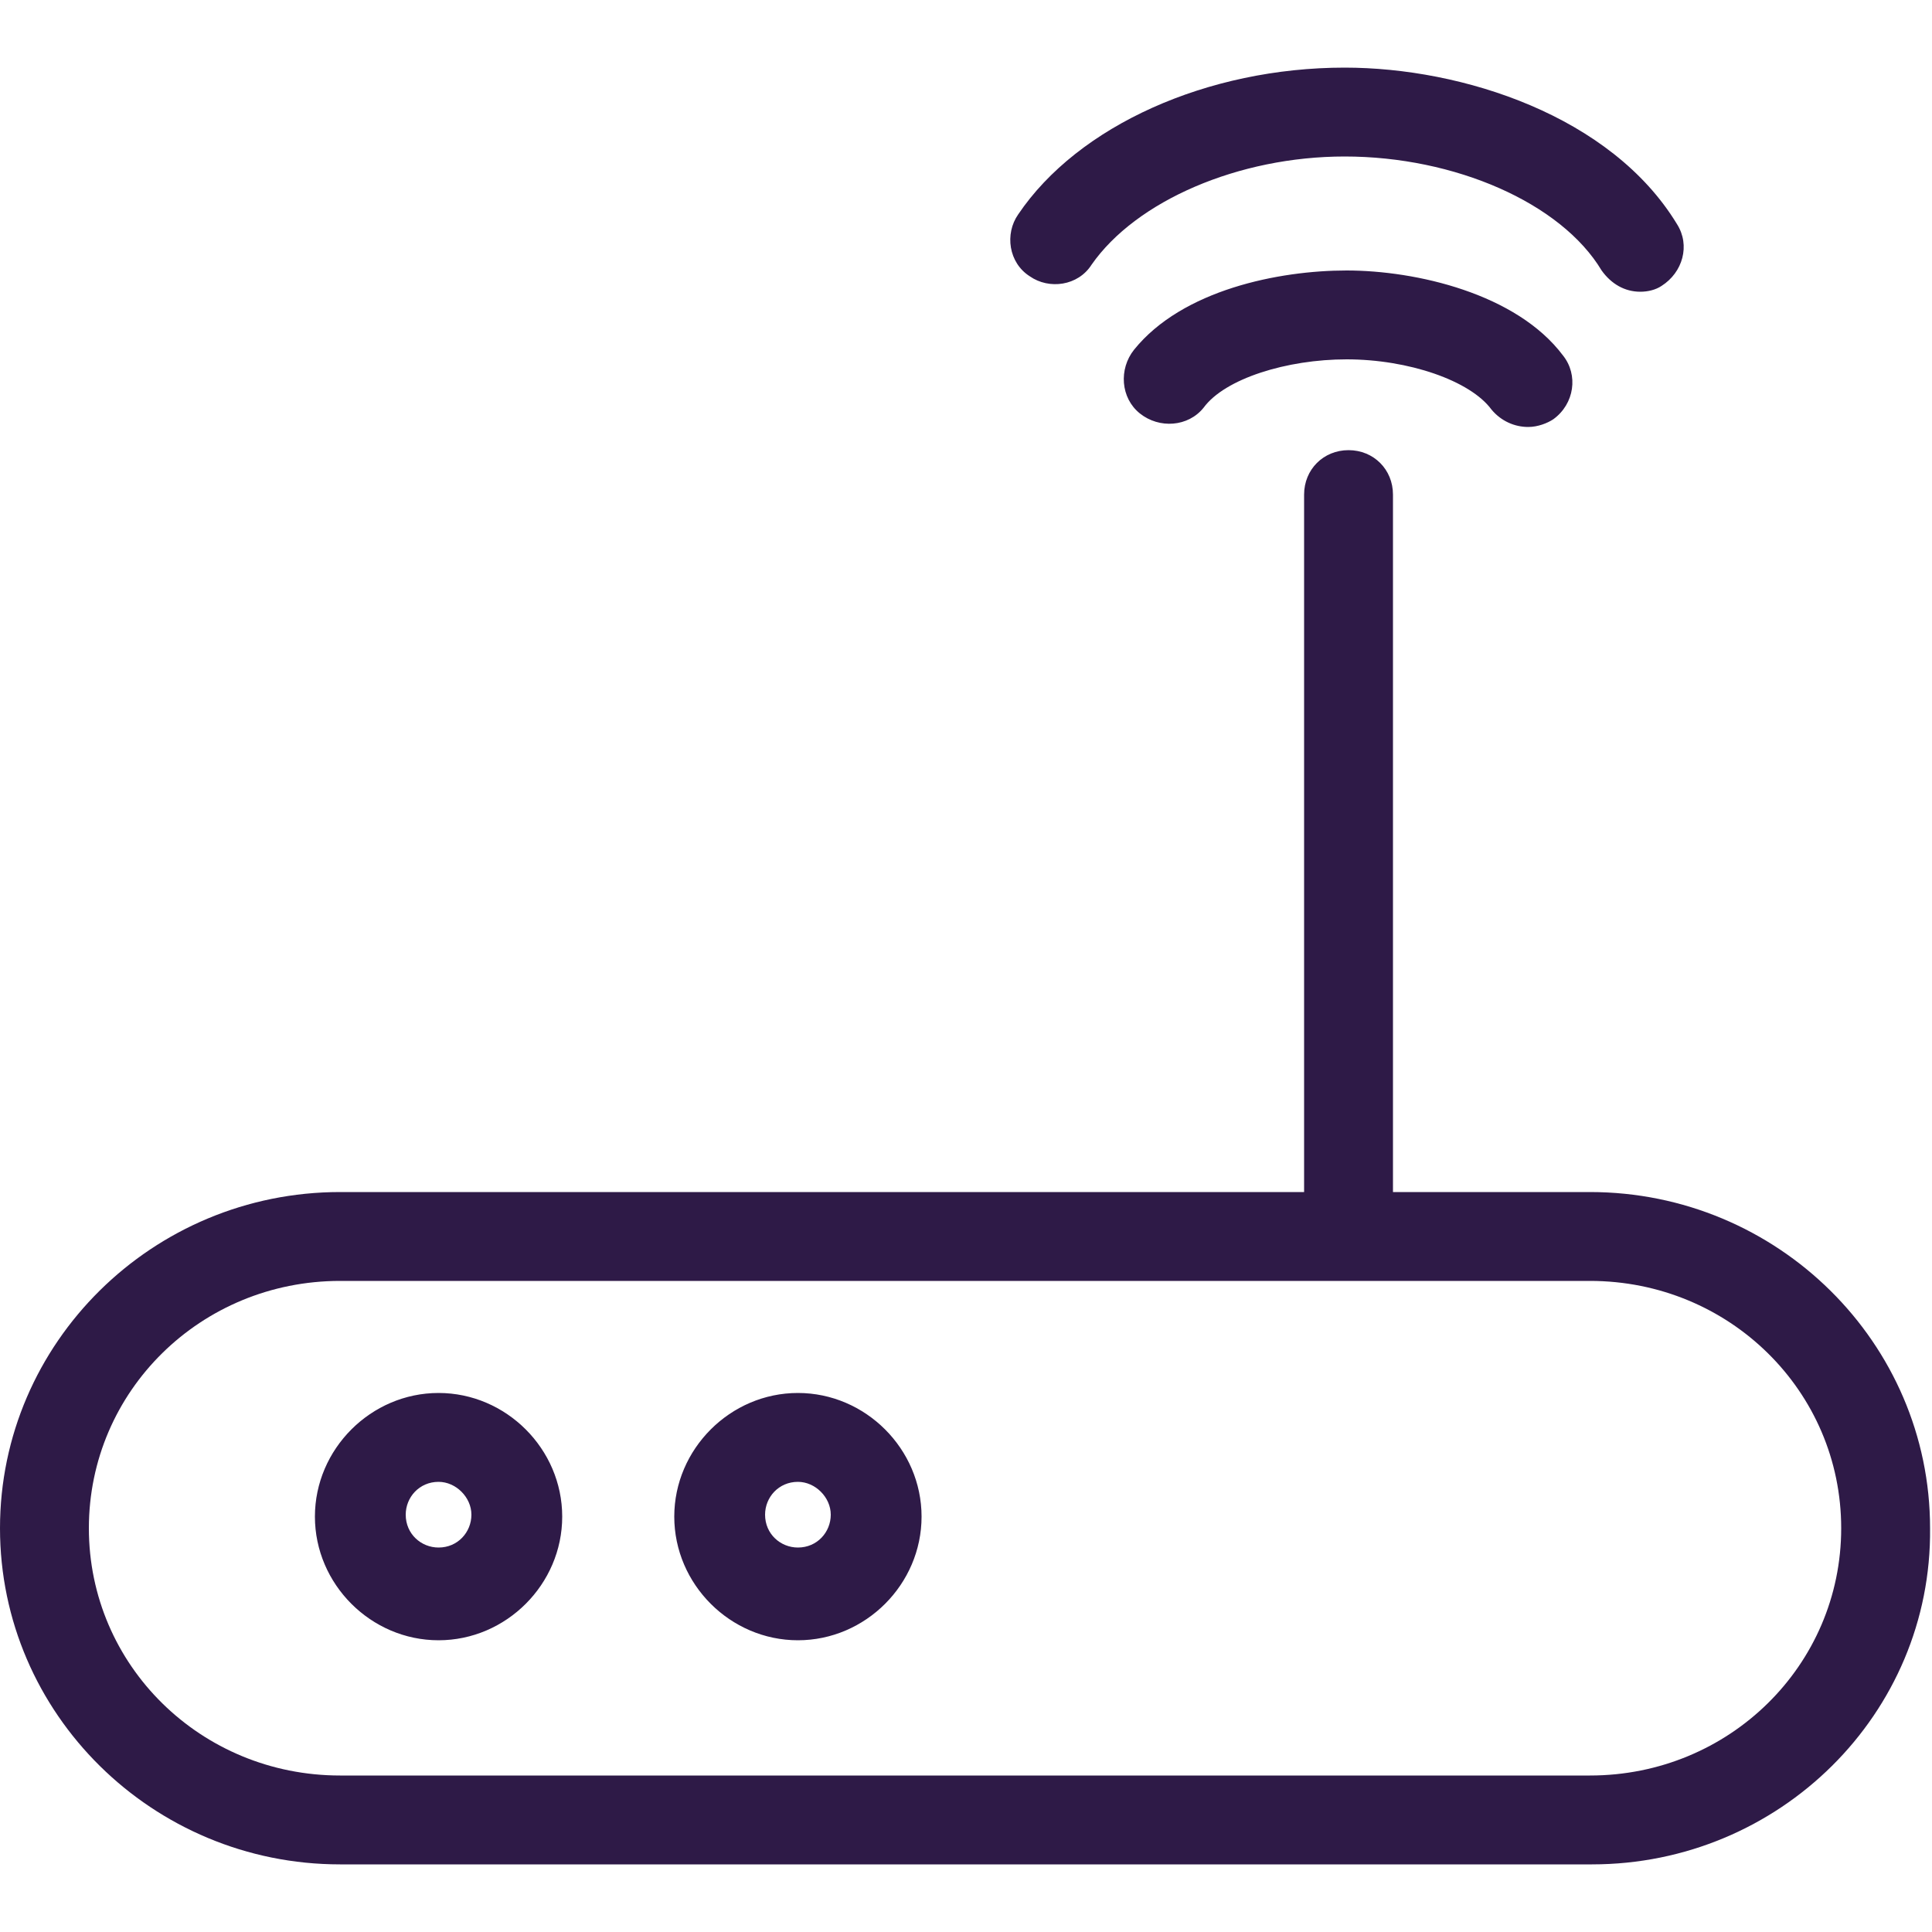 <?xml version="1.0" encoding="utf-8"?>
<!-- Generator: Adobe Illustrator 23.0.2, SVG Export Plug-In . SVG Version: 6.00 Build 0)  -->
<svg version="1.1" id="Layer_1" xmlns="http://www.w3.org/2000/svg" xmlns:xlink="http://www.w3.org/1999/xlink" x="0px" y="0px"
	 viewBox="0 0 100 100" style="enable-background:new 0 0 100 100;" xml:space="preserve">
<style type="text/css">
	.st0{fill:#2E1A47;}
</style>
<path class="st0" d="M82.4,96.5H17.6C7.9,96.5,0,88.7,0,79.1c0-9.6,7.9-17.4,17.6-17.4h64.7c9.7,0,17.6,7.8,17.6,17.4
	C100,88.7,92.1,96.5,82.4,96.5z M17.6,66.3c-7.2,0-13,5.7-13,12.8c0,7.1,5.8,12.8,13,12.8h64.7c7.2,0,13-5.7,13-12.8
	c0-7.1-5.8-12.8-13-12.8H17.6z M41.3,84.9c-3.5,0-6.4-2.9-6.4-6.4c0-3.5,2.9-6.4,6.4-6.4c3.5,0,6.4,2.9,6.4,6.4
	C47.7,82,44.8,84.9,41.3,84.9z M41.3,76.7c-1,0-1.7,0.8-1.7,1.7c0,1,0.8,1.7,1.7,1.7c1,0,1.7-0.8,1.7-1.7
	C43,77.5,42.2,76.7,41.3,76.7z M22.7,84.9c-3.5,0-6.4-2.9-6.4-6.4c0-3.5,2.9-6.4,6.4-6.4c3.5,0,6.4,2.9,6.4,6.4
	C29.1,82,26.2,84.9,22.7,84.9z M22.7,76.7c-1,0-1.7,0.8-1.7,1.7c0,1,0.8,1.7,1.7,1.7c1,0,1.7-0.8,1.7-1.7
	C24.4,77.5,23.6,76.7,22.7,76.7z M69.8,65.1c-1.3,0-2.3-1-2.3-2.3V25.6c0-1.3,1-2.3,2.3-2.3s2.3,1,2.3,2.3v37.2
	C72.1,64.1,71.1,65.1,69.8,65.1z M79.1,22.1c-0.7,0-1.4-0.3-1.9-0.9c-1.1-1.5-4.3-2.6-7.5-2.6c-3.1,0-6.3,1-7.4,2.5
	c-0.8,1-2.3,1.1-3.3,0.3c-1-0.8-1.1-2.3-0.3-3.3c2.5-3.1,7.5-4.1,11-4.1c3.6,0,8.8,1.2,11.2,4.4c0.8,1,0.6,2.5-0.5,3.3
	C80.1,21.9,79.6,22.1,79.1,22.1z M84.9,15.1c-0.8,0-1.5-0.4-2-1.1c-2.1-3.5-7.6-5.9-13.3-5.9c-5.5,0-10.8,2.3-13.1,5.6
	c-0.7,1.1-2.2,1.3-3.2,0.6c-1.1-0.7-1.3-2.2-0.6-3.2c3.1-4.6,9.8-7.6,16.9-7.6c6.1,0,13.8,2.5,17.2,8.1c0.7,1.1,0.3,2.5-0.8,3.2
	C85.7,15,85.3,15.1,84.9,15.1z"/>
</svg>
